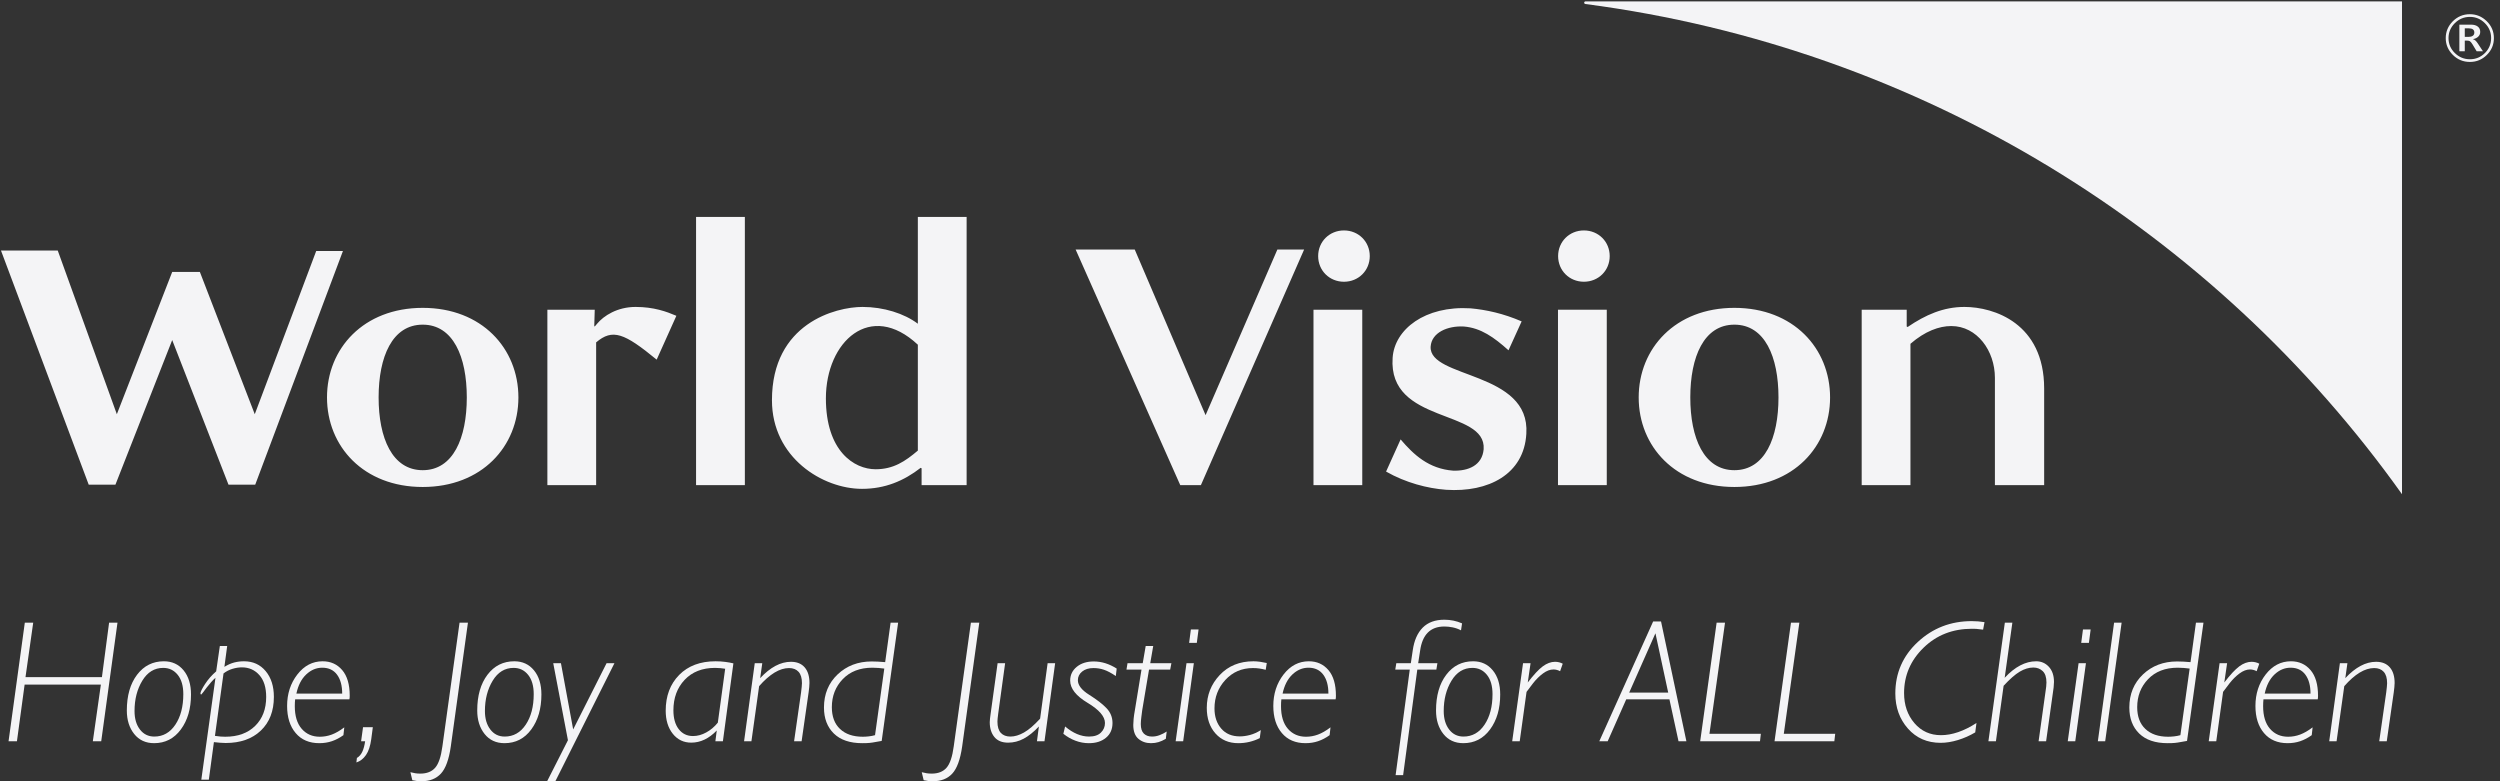 <svg width="160" height="50" viewBox="0 0 160 50" fill="none" xmlns="http://www.w3.org/2000/svg">
<rect x="0" y="0" width="160" height="50" fill="#333333" stroke="none"/>
<g clip-path="url(#clip0_413_2579)">
<path d="M101.473 0.258C101.425 0.252 101.387 0.221 101.387 0.174C101.387 0.126 101.425 0.089 101.473 0.089H153.728V31.629C141.741 14.797 123.003 3.075 101.473 0.258Z" fill="#F4F4F6"/>
<path d="M58.742 22.061V28.838C57.932 29.525 57.181 30.032 56.04 30.032C54.659 30.032 52.857 28.868 52.857 25.495C52.857 21.853 55.709 19.226 58.742 22.061ZM113.823 25.436C113.823 28.032 112.952 30.092 111.001 30.092C109.049 30.092 108.179 28.032 108.179 25.436C108.179 22.838 109.049 20.778 111.001 20.778C112.952 20.778 113.823 22.838 113.823 25.436ZM104.876 25.436C104.876 28.57 107.217 31.167 111.001 31.167C114.783 31.167 117.125 28.57 117.125 25.436C117.125 22.301 114.783 19.703 111.001 19.703C107.217 19.703 104.876 22.301 104.876 25.436ZM29.875 25.436C29.875 28.032 29.005 30.092 27.053 30.092C25.102 30.092 24.231 28.032 24.231 25.436C24.231 22.838 25.102 20.778 27.053 20.778C29.005 20.778 29.875 22.838 29.875 25.436ZM12.792 17.405H11.021L7.478 26.51L3.695 16.032H0.062L5.677 31.017H7.388L11.021 21.764L14.623 31.017H16.335L21.949 16.062H20.238L16.305 26.51L12.792 17.405ZM130.826 31.047V24.868C130.826 20.689 127.614 19.644 125.723 19.644C124.372 19.644 123.231 20.151 122.09 20.927L122.029 20.897V19.822H119.148V31.047H122.269V22.003C123.2 21.195 124.102 20.867 124.882 20.867C126.533 20.867 127.674 22.45 127.674 24.18V31.047H130.826ZM75.536 31.047H76.858L83.463 15.972H81.751L77.157 26.57L72.624 15.972H68.841L75.536 31.047ZM55.169 31.286C56.64 31.286 57.841 30.779 58.922 29.942L58.982 29.972V31.047H61.864V13.882H58.742V20.719C57.871 20.061 56.55 19.644 55.199 19.644C53.488 19.644 49.405 20.689 49.405 25.614C49.405 29.287 52.647 31.286 55.169 31.286ZM89.128 22.898C88.828 27.167 95.133 26.152 94.954 28.749C94.863 29.793 93.962 30.152 93.002 30.122C91.44 30.002 90.48 29.107 89.639 28.122L88.709 30.181C89.969 30.898 91.35 31.256 92.551 31.346C95.253 31.525 97.536 30.36 97.685 27.764C97.955 23.734 91.44 24.241 91.561 22.181C91.621 21.286 92.641 20.838 93.692 20.897C94.773 20.987 95.614 21.584 96.544 22.419L97.385 20.569C96.214 20.061 95.103 19.822 94.113 19.733C91.201 19.554 89.249 21.076 89.128 22.898ZM86.014 14.748C85.083 14.748 84.362 15.465 84.362 16.39C84.362 17.315 85.083 18.032 86.014 18.032C86.945 18.032 87.665 17.315 87.665 16.39C87.665 15.465 86.945 14.748 86.014 14.748ZM87.185 19.822H84.063V31.047H87.185V19.822ZM20.928 25.436C20.928 28.57 23.27 31.167 27.053 31.167C30.836 31.167 33.178 28.57 33.178 25.436C33.178 22.301 30.836 19.703 27.053 19.703C23.27 19.703 20.928 22.301 20.928 25.436ZM47.671 13.882H44.548V31.047H47.671V13.882ZM35.032 19.822V31.047H38.153V21.912C39.205 21.017 39.955 21.315 42.027 23.017L43.288 20.211C42.657 19.942 41.847 19.644 40.676 19.644C39.505 19.644 38.634 20.211 38.214 20.719L38.063 20.897L38.033 20.867L38.063 19.822H35.032Z" fill="#F4F4F6"/>
<path d="M102.833 19.822H99.711V31.048H102.833V19.822Z" fill="#F4F4F6"/>
<path d="M101.37 14.748C100.439 14.748 99.719 15.465 99.719 16.39C99.719 17.315 100.439 18.031 101.37 18.031C102.301 18.031 103.021 17.315 103.021 16.39C103.021 15.465 102.301 14.748 101.37 14.748Z" fill="#F4F4F6"/>
<path d="M2.125 39.852L1.632 43.335H6.523L6.982 39.852H7.519L6.478 47.441H5.941L6.456 43.813H1.576L1.084 47.441H0.547L1.588 39.852H2.125Z" fill="#F4F4F6"/>
<path d="M11.223 46.378C11.562 45.87 11.732 45.219 11.732 44.425C11.732 43.898 11.613 43.487 11.374 43.19C11.135 42.893 10.826 42.745 10.445 42.745C9.886 42.745 9.44 43.017 9.108 43.563C8.776 44.108 8.61 44.755 8.61 45.504C8.61 45.994 8.725 46.389 8.957 46.689C9.188 46.99 9.494 47.14 9.874 47.14C10.434 47.14 10.883 46.886 11.223 46.378ZM11.575 46.684C11.143 47.27 10.572 47.563 9.863 47.563C9.326 47.563 8.901 47.367 8.587 46.973C8.274 46.58 8.117 46.079 8.117 45.471C8.117 44.522 8.336 43.759 8.772 43.184C9.208 42.609 9.781 42.322 10.49 42.322C11.012 42.322 11.432 42.515 11.749 42.901C12.066 43.286 12.224 43.802 12.224 44.447C12.224 45.352 12.008 46.098 11.575 46.684Z" fill="#F4F4F6"/>
<path d="M13.757 47.096C13.929 47.118 14.05 47.133 14.121 47.14C14.192 47.148 14.29 47.151 14.417 47.151C15.223 47.151 15.861 46.919 16.331 46.456C16.801 45.992 17.036 45.375 17.036 44.603C17.036 44.002 16.891 43.536 16.6 43.207C16.308 42.877 15.935 42.711 15.481 42.711C15.286 42.711 15.085 42.743 14.876 42.806C14.667 42.869 14.477 42.967 14.305 43.101L13.757 47.096ZM14.54 41.343L14.361 42.678C14.578 42.544 14.787 42.452 14.988 42.4C15.19 42.348 15.398 42.322 15.615 42.322C16.189 42.322 16.652 42.531 17.002 42.95C17.353 43.37 17.528 43.92 17.528 44.603C17.528 45.508 17.25 46.226 16.695 46.756C16.139 47.287 15.387 47.552 14.44 47.552C14.335 47.552 14.216 47.546 14.082 47.535C13.947 47.524 13.816 47.511 13.69 47.496L13.365 49.9H12.884L13.79 43.379C13.701 43.453 13.606 43.55 13.505 43.668C13.404 43.787 13.309 43.902 13.22 44.014L12.996 44.313C12.929 44.403 12.891 44.447 12.884 44.447C12.847 44.447 12.828 44.425 12.828 44.38C12.828 44.284 12.925 44.086 13.119 43.785C13.313 43.485 13.552 43.212 13.835 42.967L14.07 41.343H14.54Z" fill="#F4F4F6"/>
<path d="M21.9 44.392C21.9 43.88 21.79 43.475 21.57 43.178C21.35 42.882 21.035 42.733 20.625 42.733C20.244 42.733 19.901 42.878 19.595 43.167C19.289 43.457 19.08 43.865 18.968 44.392H21.9ZM22.359 44.759H18.89C18.882 44.825 18.877 44.891 18.873 44.953C18.869 45.017 18.867 45.096 18.867 45.193C18.867 45.823 19.015 46.307 19.31 46.645C19.604 46.983 19.99 47.151 20.468 47.151C20.729 47.151 20.984 47.105 21.235 47.012C21.484 46.919 21.751 46.766 22.035 46.55L21.979 47.051C21.74 47.222 21.496 47.35 21.246 47.435C20.996 47.52 20.725 47.563 20.434 47.563C19.793 47.563 19.289 47.348 18.924 46.917C18.558 46.487 18.375 45.909 18.375 45.181C18.375 44.403 18.593 43.731 19.03 43.167C19.466 42.604 20.005 42.322 20.647 42.322C21.162 42.322 21.579 42.509 21.9 42.884C22.221 43.259 22.382 43.806 22.382 44.525C22.382 44.644 22.374 44.721 22.359 44.759Z" fill="#F4F4F6"/>
<path d="M23.234 46.539H23.861L23.76 47.307C23.7 47.745 23.588 48.082 23.424 48.32C23.26 48.557 23.055 48.717 22.809 48.798L22.842 48.509C22.991 48.42 23.107 48.286 23.189 48.108C23.271 47.93 23.331 47.708 23.368 47.441H23.111L23.234 46.539Z" fill="#F4F4F6"/>
<path d="M29.948 39.852L28.851 47.775C28.732 48.605 28.521 49.184 28.219 49.511C27.916 49.837 27.5 50 26.971 50C26.769 50 26.575 49.978 26.389 49.934L26.266 49.421C26.385 49.451 26.49 49.473 26.579 49.488C26.669 49.503 26.777 49.511 26.903 49.511C27.314 49.511 27.629 49.386 27.849 49.138C28.069 48.889 28.224 48.431 28.314 47.763L29.411 39.852H29.948Z" fill="#F4F4F6"/>
<path d="M33.648 46.378C33.988 45.87 34.158 45.219 34.158 44.425C34.158 43.898 34.038 43.487 33.8 43.19C33.561 42.893 33.252 42.745 32.871 42.745C32.311 42.745 31.865 43.017 31.533 43.563C31.202 44.108 31.035 44.755 31.035 45.504C31.035 45.994 31.151 46.389 31.383 46.689C31.613 46.99 31.919 47.14 32.3 47.14C32.86 47.14 33.309 46.886 33.648 46.378ZM34.001 46.684C33.569 47.27 32.998 47.563 32.289 47.563C31.752 47.563 31.326 47.367 31.013 46.973C30.7 46.58 30.543 46.079 30.543 45.471C30.543 44.522 30.762 43.759 31.198 43.184C31.634 42.609 32.207 42.322 32.916 42.322C33.438 42.322 33.858 42.515 34.175 42.901C34.492 43.286 34.65 43.802 34.65 44.447C34.65 45.352 34.434 46.098 34.001 46.684Z" fill="#F4F4F6"/>
<path d="M35.9 42.444L36.683 46.684L38.821 42.444H39.325L35.542 50H35.016L36.348 47.374L35.407 42.444H35.9Z" fill="#F4F4F6"/>
<path d="M45.196 46.878C45.476 46.727 45.724 46.517 45.941 46.25L46.411 42.8C46.314 42.786 46.213 42.772 46.108 42.761C46.004 42.75 45.888 42.745 45.762 42.745C44.948 42.745 44.301 42.999 43.82 43.507C43.339 44.015 43.098 44.666 43.098 45.46C43.098 45.972 43.212 46.374 43.44 46.667C43.667 46.96 43.971 47.107 44.351 47.107C44.635 47.107 44.917 47.031 45.196 46.878ZM46.937 42.455L46.265 47.441H45.784L45.873 46.751C45.373 47.27 44.829 47.529 44.239 47.529C43.755 47.529 43.361 47.34 43.059 46.962C42.757 46.584 42.605 46.09 42.605 45.482C42.605 44.54 42.893 43.778 43.467 43.195C44.042 42.613 44.818 42.322 45.795 42.322C46.012 42.322 46.218 42.335 46.416 42.361C46.614 42.387 46.787 42.418 46.937 42.455Z" fill="#F4F4F6"/>
<path d="M51.79 43.985C51.779 44.1 51.765 44.21 51.751 44.313L51.303 47.44H50.822L51.269 44.313C51.284 44.21 51.297 44.097 51.308 43.974C51.32 43.852 51.325 43.768 51.325 43.724C51.325 43.398 51.253 43.154 51.107 42.995C50.962 42.835 50.758 42.756 50.497 42.756C49.9 42.756 49.262 43.142 48.584 43.913L48.091 47.44H47.621L48.304 42.444H48.785L48.651 43.401C49.3 42.704 49.956 42.355 50.62 42.355C51.001 42.355 51.294 42.474 51.499 42.711C51.704 42.948 51.806 43.283 51.806 43.713C51.806 43.779 51.801 43.87 51.79 43.985Z" fill="#F4F4F6"/>
<path d="M55.594 47.129C55.732 47.114 55.868 47.089 56.002 47.051L56.595 42.789C56.484 42.775 56.362 42.761 56.232 42.75C56.101 42.739 55.969 42.733 55.834 42.733C55.036 42.733 54.404 42.977 53.938 43.463C53.471 43.948 53.238 44.547 53.238 45.26C53.238 45.861 53.413 46.326 53.764 46.656C54.115 46.986 54.6 47.151 55.219 47.151C55.331 47.151 55.456 47.144 55.594 47.129ZM57.48 39.852L56.428 47.419L56.047 47.486C55.898 47.515 55.765 47.535 55.65 47.546C55.534 47.558 55.379 47.563 55.185 47.563C54.394 47.563 53.788 47.357 53.367 46.946C52.945 46.534 52.734 45.979 52.734 45.282C52.734 44.421 53.025 43.715 53.607 43.162C54.189 42.61 54.917 42.333 55.79 42.333C55.887 42.333 56.021 42.337 56.193 42.344C56.364 42.352 56.517 42.363 56.651 42.377L56.998 39.852H57.48Z" fill="#F4F4F6"/>
<path d="M62.674 39.852L61.578 47.775C61.458 48.605 61.248 49.184 60.945 49.511C60.643 49.837 60.227 50 59.697 50C59.496 50 59.302 49.978 59.115 49.934L58.992 49.421C59.111 49.451 59.216 49.473 59.306 49.488C59.395 49.503 59.503 49.511 59.63 49.511C60.041 49.511 60.356 49.386 60.576 49.138C60.796 48.889 60.951 48.431 61.04 47.763L62.137 39.852H62.674Z" fill="#F4F4F6"/>
<path d="M64.328 42.444L63.881 45.705C63.866 45.831 63.855 45.927 63.847 45.994C63.84 46.061 63.836 46.124 63.836 46.183C63.836 46.51 63.909 46.751 64.054 46.907C64.2 47.062 64.403 47.14 64.665 47.14C64.94 47.14 65.231 47.053 65.537 46.879C65.843 46.705 66.186 46.41 66.567 45.994L67.048 42.444H67.529L66.847 47.441H66.365L66.489 46.495C66.16 46.843 65.838 47.103 65.52 47.274C65.203 47.444 64.869 47.53 64.519 47.53C64.131 47.53 63.838 47.409 63.64 47.168C63.443 46.927 63.344 46.61 63.344 46.217C63.344 46.157 63.349 46.079 63.361 45.983C63.372 45.887 63.385 45.786 63.4 45.683L63.847 42.444H64.328Z" fill="#F4F4F6"/>
<path d="M71.468 42.789L71.412 43.267C71.129 43.075 70.879 42.941 70.662 42.867C70.446 42.792 70.218 42.756 69.98 42.756C69.681 42.756 69.441 42.83 69.258 42.978C69.075 43.127 68.984 43.312 68.984 43.535C68.984 43.853 69.226 44.165 69.711 44.469C70.196 44.774 70.566 45.059 70.819 45.326C71.073 45.593 71.2 45.908 71.2 46.272C71.2 46.672 71.06 46.988 70.78 47.218C70.5 47.448 70.14 47.563 69.7 47.563H69.678C69.394 47.563 69.112 47.511 68.833 47.407C68.553 47.303 68.294 47.155 68.055 46.962L68.167 46.494C68.674 46.925 69.185 47.14 69.7 47.14C70.036 47.14 70.289 47.055 70.461 46.884C70.633 46.713 70.718 46.51 70.718 46.272C70.718 45.857 70.347 45.426 69.605 44.981C68.862 44.536 68.491 44.062 68.491 43.557C68.491 43.201 68.631 42.908 68.911 42.678C69.191 42.448 69.554 42.333 70.002 42.333C70.502 42.333 70.991 42.485 71.468 42.789Z" fill="#F4F4F6"/>
<path d="M73.806 41.343L73.616 42.444H74.97L74.891 42.856H73.538L73.101 45.46C73.086 45.579 73.067 45.725 73.045 45.899C73.023 46.074 73.011 46.22 73.011 46.339C73.011 46.621 73.077 46.825 73.207 46.951C73.338 47.077 73.511 47.14 73.728 47.14C73.899 47.14 74.065 47.109 74.226 47.045C74.386 46.983 74.534 46.907 74.668 46.817L74.612 47.285C74.448 47.381 74.291 47.452 74.142 47.496C73.993 47.541 73.832 47.563 73.66 47.563C73.347 47.563 73.08 47.47 72.86 47.285C72.64 47.099 72.53 46.803 72.53 46.395C72.53 46.291 72.538 46.161 72.552 46.005C72.567 45.849 72.593 45.667 72.631 45.46L73.056 42.856H72.094L72.161 42.444H73.135L73.325 41.343H73.806Z" fill="#F4F4F6"/>
<path d="M76.708 40.285L76.596 41.142H76.104L76.216 40.285H76.708ZM76.406 42.444L75.723 47.44H75.242L75.936 42.444H76.406Z" fill="#F4F4F6"/>
<path d="M81.073 42.433L81.006 42.867C80.857 42.83 80.721 42.802 80.597 42.784C80.474 42.765 80.338 42.756 80.189 42.756C79.48 42.756 78.892 43.008 78.426 43.512C77.96 44.017 77.727 44.625 77.727 45.337C77.727 45.864 77.871 46.294 78.158 46.628C78.445 46.962 78.842 47.129 79.35 47.129C79.551 47.129 79.765 47.099 79.993 47.04C80.221 46.981 80.454 46.877 80.692 46.728L80.625 47.24C80.193 47.455 79.734 47.563 79.249 47.563C78.644 47.563 78.158 47.355 77.788 46.94C77.419 46.524 77.234 45.979 77.234 45.304C77.234 44.488 77.51 43.787 78.063 43.201C78.615 42.615 79.335 42.322 80.222 42.322C80.357 42.322 80.5 42.333 80.653 42.355C80.806 42.377 80.946 42.403 81.073 42.433Z" fill="#F4F4F6"/>
<path d="M85.018 44.392C85.018 43.88 84.908 43.475 84.688 43.178C84.467 42.882 84.152 42.733 83.742 42.733C83.361 42.733 83.018 42.878 82.712 43.167C82.406 43.457 82.198 43.865 82.085 44.392H85.018ZM85.477 44.759H82.007C82 44.825 81.994 44.891 81.99 44.953C81.986 45.017 81.985 45.096 81.985 45.193C81.985 45.823 82.132 46.307 82.427 46.645C82.722 46.983 83.108 47.151 83.585 47.151C83.847 47.151 84.102 47.105 84.352 47.012C84.602 46.919 84.868 46.766 85.152 46.55L85.096 47.051C84.857 47.222 84.613 47.35 84.363 47.435C84.113 47.52 83.843 47.563 83.552 47.563C82.91 47.563 82.406 47.348 82.041 46.917C81.675 46.487 81.492 45.909 81.492 45.181C81.492 44.403 81.711 43.731 82.147 43.167C82.583 42.604 83.122 42.322 83.764 42.322C84.279 42.322 84.697 42.509 85.018 42.884C85.338 43.259 85.499 43.806 85.499 44.525C85.499 44.644 85.491 44.721 85.477 44.759Z" fill="#F4F4F6"/>
<path d="M93.572 39.896L93.505 40.341C93.333 40.252 93.156 40.189 92.973 40.152C92.79 40.115 92.613 40.096 92.441 40.096C91.546 40.096 91.027 40.615 90.886 41.654L90.763 42.444H91.994L91.927 42.856H90.707L89.8 49.61H89.319L90.225 42.856H89.297L89.364 42.444H90.293L90.416 41.62C90.505 40.99 90.718 40.506 91.054 40.168C91.389 39.831 91.852 39.662 92.441 39.662C92.837 39.662 93.214 39.74 93.572 39.896Z" fill="#F4F4F6"/>
<path d="M95.012 46.378C95.351 45.87 95.521 45.219 95.521 44.425C95.521 43.898 95.402 43.487 95.163 43.19C94.924 42.893 94.615 42.745 94.234 42.745C93.674 42.745 93.228 43.017 92.897 43.563C92.564 44.108 92.398 44.755 92.398 45.504C92.398 45.994 92.514 46.389 92.746 46.689C92.977 46.99 93.283 47.14 93.663 47.14C94.223 47.14 94.672 46.886 95.012 46.378ZM95.364 46.684C94.931 47.27 94.361 47.563 93.652 47.563C93.115 47.563 92.689 47.367 92.376 46.973C92.063 46.58 91.906 46.079 91.906 45.471C91.906 44.522 92.124 43.759 92.561 43.184C92.997 42.609 93.57 42.322 94.279 42.322C94.801 42.322 95.221 42.515 95.537 42.901C95.855 43.286 96.013 43.802 96.013 44.447C96.013 45.352 95.797 46.098 95.364 46.684Z" fill="#F4F4F6"/>
<path d="M100.015 42.477L99.847 42.956C99.706 42.882 99.564 42.845 99.422 42.845C99.206 42.845 98.982 42.93 98.751 43.101C98.519 43.271 98.303 43.487 98.102 43.746L97.699 44.28L97.262 47.44H96.781L97.475 42.444H97.956L97.777 43.679C98.157 43.182 98.478 42.837 98.74 42.644C99.001 42.452 99.262 42.355 99.523 42.355C99.613 42.355 99.7 42.366 99.786 42.388C99.871 42.41 99.948 42.44 100.015 42.477Z" fill="#F4F4F6"/>
<path d="M104.269 44.325H106.765L105.948 40.53L104.269 44.325ZM106.306 39.773L107.929 47.44H107.425L106.843 44.758H104.079L102.892 47.44H102.355L105.802 39.773H106.306Z" fill="#F4F4F6"/>
<path d="M110.401 39.852L109.405 46.962H112.695L112.64 47.441H108.812L109.864 39.852H110.401Z" fill="#F4F4F6"/>
<path d="M115.159 39.852L114.163 46.962H117.453L117.398 47.441H113.57L114.622 39.852H115.159Z" fill="#F4F4F6"/>
<path d="M127.009 39.818L126.919 40.297C126.68 40.267 126.531 40.25 126.472 40.247C126.412 40.243 126.322 40.241 126.203 40.241C124.972 40.241 123.94 40.645 123.108 41.454C122.276 42.263 121.861 43.231 121.861 44.358C121.861 45.122 122.081 45.762 122.521 46.278C122.961 46.793 123.528 47.051 124.222 47.051C124.931 47.051 125.688 46.792 126.494 46.272L126.415 46.873C126.065 47.081 125.696 47.244 125.308 47.363C124.92 47.481 124.55 47.541 124.2 47.541C123.342 47.541 122.644 47.236 122.107 46.628C121.57 46.02 121.301 45.271 121.301 44.38C121.301 43.075 121.781 41.977 122.739 41.087C123.698 40.196 124.849 39.752 126.192 39.752C126.475 39.752 126.747 39.774 127.009 39.818Z" fill="#F4F4F6"/>
<path d="M128.791 39.852L128.299 43.379C128.955 42.674 129.626 42.322 130.313 42.322C130.641 42.322 130.913 42.441 131.13 42.678C131.347 42.915 131.455 43.238 131.455 43.646C131.455 43.743 131.447 43.859 131.432 43.997C131.417 44.134 131.402 44.243 131.387 44.325L130.951 47.441H130.47L130.917 44.236C130.932 44.154 130.945 44.056 130.957 43.941C130.968 43.826 130.973 43.739 130.973 43.679C130.973 43.346 130.893 43.103 130.733 42.951C130.572 42.799 130.373 42.722 130.134 42.722C129.85 42.722 129.561 42.81 129.267 42.984C128.972 43.158 128.627 43.461 128.231 43.891L127.739 47.441H127.258L128.31 39.852H128.791Z" fill="#F4F4F6"/>
<path d="M133.802 40.285L133.69 41.142H133.198L133.31 40.285H133.802ZM133.5 42.444L132.817 47.44H132.336L133.03 42.444H133.5Z" fill="#F4F4F6"/>
<path d="M135.784 39.852L134.732 47.441H134.262L135.302 39.852H135.784Z" fill="#F4F4F6"/>
<path d="M139.137 47.129C139.275 47.114 139.411 47.089 139.545 47.051L140.138 42.789C140.027 42.775 139.905 42.761 139.775 42.75C139.644 42.739 139.512 42.733 139.377 42.733C138.579 42.733 137.946 42.977 137.48 43.463C137.014 43.948 136.781 44.547 136.781 45.26C136.781 45.861 136.956 46.326 137.307 46.656C137.657 46.986 138.142 47.151 138.762 47.151C138.873 47.151 138.999 47.144 139.137 47.129ZM141.022 39.852L139.97 47.419L139.59 47.486C139.44 47.515 139.308 47.535 139.192 47.546C139.077 47.558 138.922 47.563 138.728 47.563C137.937 47.563 137.331 47.357 136.909 46.946C136.488 46.534 136.277 45.979 136.277 45.282C136.277 44.421 136.568 43.715 137.15 43.162C137.732 42.61 138.46 42.333 139.332 42.333C139.429 42.333 139.564 42.337 139.736 42.344C139.907 42.352 140.06 42.363 140.194 42.377L140.541 39.852H141.022Z" fill="#F4F4F6"/>
<path d="M144.594 42.477L144.426 42.956C144.284 42.882 144.142 42.845 144.001 42.845C143.784 42.845 143.56 42.93 143.329 43.101C143.098 43.271 142.882 43.487 142.68 43.746L142.277 44.28L141.841 47.44H141.359L142.053 42.444H142.534L142.355 43.679C142.736 43.182 143.056 42.837 143.318 42.644C143.579 42.452 143.84 42.355 144.101 42.355C144.191 42.355 144.279 42.366 144.364 42.388C144.45 42.41 144.527 42.44 144.594 42.477Z" fill="#F4F4F6"/>
<path d="M147.873 44.392C147.873 43.88 147.763 43.475 147.543 43.178C147.323 42.882 147.007 42.733 146.597 42.733C146.217 42.733 145.873 42.878 145.568 43.167C145.261 43.457 145.053 43.865 144.941 44.392H147.873ZM148.332 44.759H144.862C144.855 44.825 144.849 44.891 144.846 44.953C144.842 45.017 144.84 45.096 144.84 45.193C144.84 45.823 144.987 46.307 145.282 46.645C145.577 46.983 145.963 47.151 146.441 47.151C146.702 47.151 146.957 47.105 147.207 47.012C147.457 46.919 147.724 46.766 148.007 46.55L147.951 47.051C147.712 47.222 147.468 47.35 147.218 47.435C146.968 47.52 146.698 47.563 146.407 47.563C145.765 47.563 145.261 47.348 144.896 46.917C144.531 46.487 144.348 45.909 144.348 45.181C144.348 44.403 144.566 43.731 145.002 43.167C145.439 42.604 145.978 42.322 146.619 42.322C147.134 42.322 147.552 42.509 147.873 42.884C148.193 43.259 148.354 43.806 148.354 44.525C148.354 44.644 148.347 44.721 148.332 44.759Z" fill="#F4F4F6"/>
<path d="M153.239 43.985C153.228 44.1 153.215 44.21 153.2 44.313L152.752 47.44H152.271L152.719 44.313C152.734 44.21 152.747 44.097 152.758 43.974C152.769 43.852 152.775 43.768 152.775 43.724C152.775 43.398 152.702 43.154 152.556 42.995C152.411 42.835 152.208 42.756 151.947 42.756C151.349 42.756 150.712 43.142 150.033 43.913L149.541 47.44H149.07L149.753 42.444H150.234L150.1 43.401C150.749 42.704 151.406 42.355 152.07 42.355C152.45 42.355 152.743 42.474 152.948 42.711C153.154 42.948 153.256 43.283 153.256 43.713C153.256 43.779 153.25 43.87 153.239 43.985Z" fill="#F4F4F6"/>
<path d="M157.989 2.361C158.098 2.361 158.187 2.338 158.255 2.292C158.323 2.246 158.357 2.176 158.357 2.081C158.357 1.903 158.238 1.814 158.002 1.814H157.746V2.361H157.989ZM157.399 1.577H158.136C158.327 1.577 158.474 1.618 158.578 1.7C158.682 1.781 158.734 1.895 158.734 2.042C158.734 2.163 158.691 2.265 158.604 2.348C158.517 2.431 158.403 2.483 158.261 2.503C158.334 2.527 158.392 2.56 158.437 2.603C158.482 2.646 158.529 2.705 158.578 2.779L158.908 3.279H158.504L158.248 2.852C158.176 2.735 158.118 2.663 158.073 2.637C158.028 2.611 157.965 2.598 157.884 2.598H157.746V3.279H157.399V1.577ZM159.033 3.396C159.299 3.131 159.432 2.811 159.432 2.434C159.432 2.064 159.298 1.746 159.031 1.48C158.763 1.214 158.445 1.081 158.075 1.081C157.7 1.081 157.377 1.215 157.109 1.482C156.839 1.749 156.705 2.068 156.705 2.439C156.705 2.812 156.84 3.131 157.111 3.396C157.381 3.66 157.702 3.792 158.075 3.792C158.448 3.792 158.767 3.66 159.033 3.396ZM159.152 1.357C159.457 1.656 159.61 2.016 159.61 2.439C159.61 2.856 159.46 3.214 159.159 3.514C158.858 3.814 158.497 3.964 158.075 3.964C157.647 3.964 157.282 3.814 156.98 3.512C156.678 3.21 156.527 2.852 156.527 2.439C156.527 2.022 156.678 1.663 156.98 1.361C157.282 1.06 157.646 0.909 158.071 0.909C158.487 0.909 158.847 1.058 159.152 1.357Z" fill="#F4F4F6"/>
</g>
<defs>
<clipPath id="clip0_413_2579">
<rect width="160" height="50" fill="white"/>
</clipPath>
</defs>
</svg>
